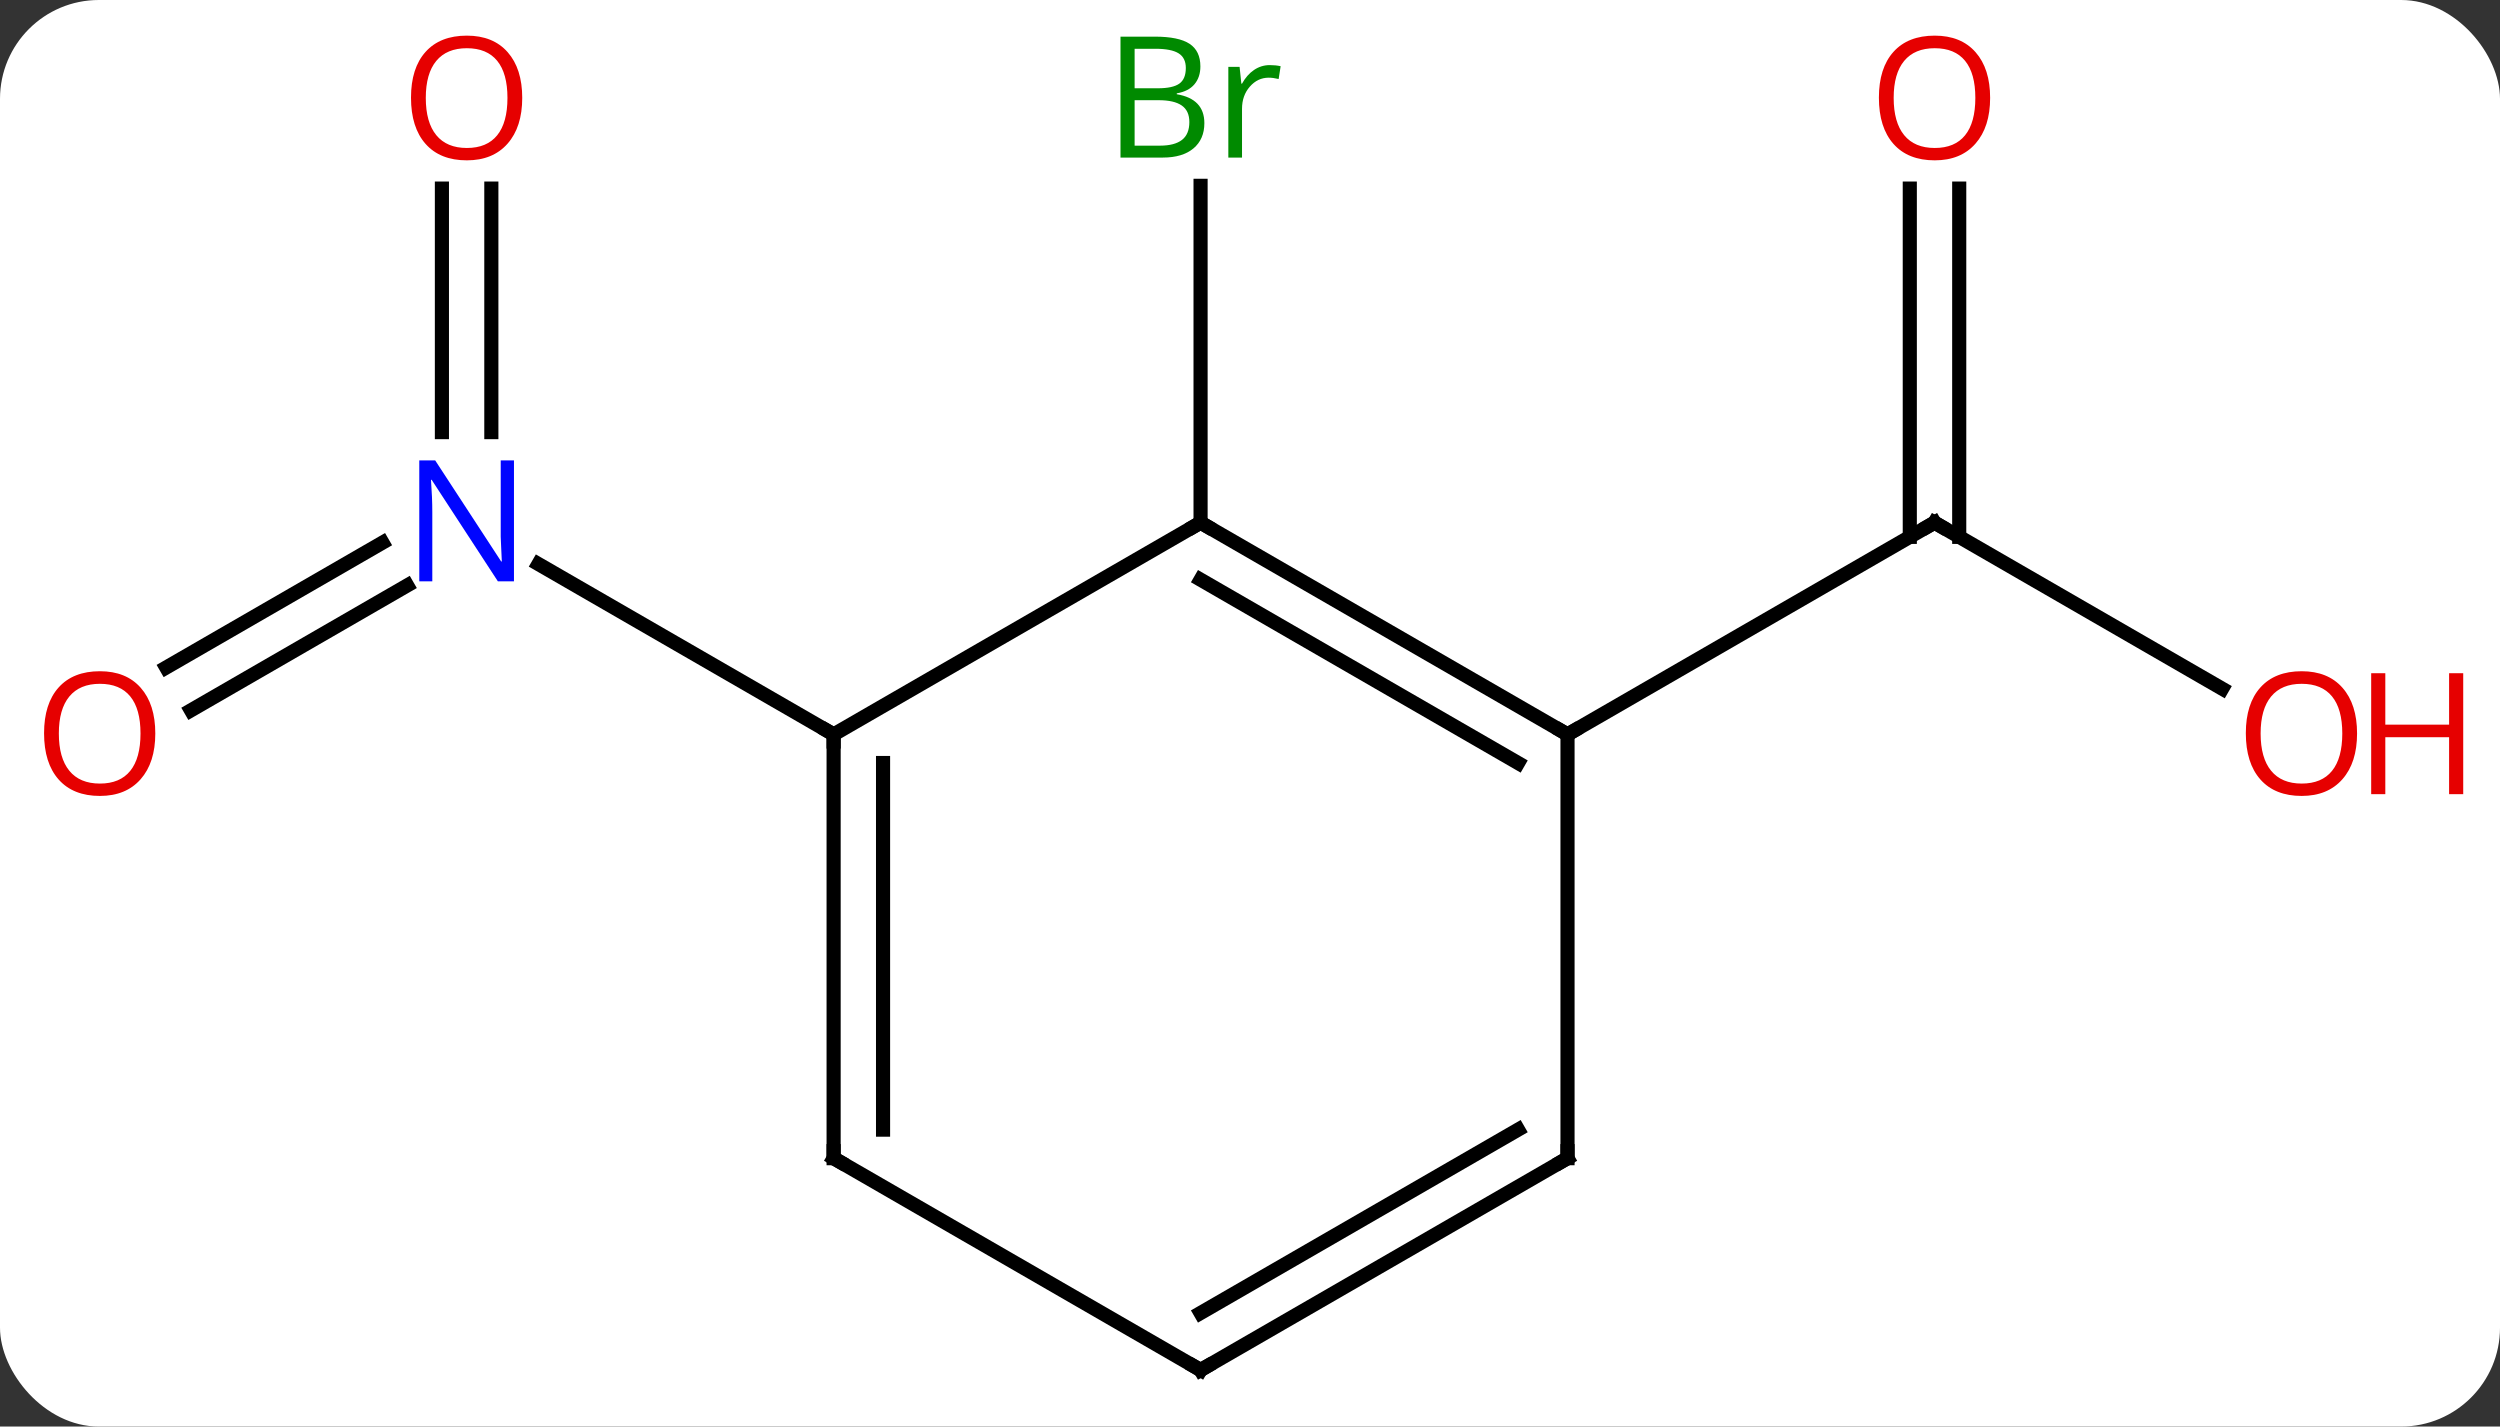 <svg width="177" viewBox="0 0 177 101" style="fill-opacity:1; color-rendering:auto; color-interpolation:auto; text-rendering:auto; stroke:black; stroke-linecap:square; stroke-miterlimit:10; shape-rendering:auto; stroke-opacity:1; fill:black; stroke-dasharray:none; font-weight:normal; stroke-width:1; font-family:'Open Sans'; font-style:normal; stroke-linejoin:miter; font-size:12; stroke-dashoffset:0; image-rendering:auto;" height="101" class="cas-substance-image" xmlns:xlink="http://www.w3.org/1999/xlink" xmlns="http://www.w3.org/2000/svg"><rect x="0" y="0" width="177" height="101" fill="#333333" stroke="none"/><svg class="cas-substance-single-component"><rect y="0" x="0" width="177" stroke="none" ry="7" rx="7" height="101" fill="white" class="cas-substance-group"/><svg y="0" x="0" width="177" viewBox="0 0 177 101" style="fill:black;" height="101" class="cas-substance-single-component-image"><svg><g><g transform="translate(85,52)" style="text-rendering:geometricPrecision; color-rendering:optimizeQuality; color-interpolation:linearRGB; stroke-linecap:butt; image-rendering:optimizeQuality;"><line y2="-3.241" y1="-15" x2="72.329" x1="51.963" style="fill:none;"/><line y2="-38.648" y1="-13.99" x2="53.713" x1="53.713" style="fill:none;"/><line y2="-38.648" y1="-13.99" x2="50.213" x1="50.213" style="fill:none;"/><line y2="0" y1="-15" x2="25.98" x1="51.963" style="fill:none;"/><line y2="-15" y1="-38.844" x2="0" x1="0" style="fill:none;"/><line y2="-4.742" y1="-13.58" x2="-73.231" x1="-57.922" style="fill:none;"/><line y2="-1.71" y1="-10.549" x2="-71.481" x1="-56.172" style="fill:none;"/><line y2="-38.648" y1="-21.406" x2="-50.213" x1="-50.213" style="fill:none;"/><line y2="-38.648" y1="-21.406" x2="-53.713" x1="-53.713" style="fill:none;"/><line y2="0" y1="-12.065" x2="-25.98" x1="-46.879" style="fill:none;"/><line y2="-15" y1="0" x2="0" x1="25.98" style="fill:none;"/><line y2="-10.959" y1="2.021" x2="-0" x1="22.48" style="fill:none;"/><line y2="30" y1="0" x2="25.98" x1="25.98" style="fill:none;"/><line y2="0" y1="-15" x2="-25.98" x1="0" style="fill:none;"/><line y2="45" y1="30" x2="0" x1="25.98" style="fill:none;"/><line y2="40.959" y1="27.979" x2="-0" x1="22.48" style="fill:none;"/><line y2="30" y1="0" x2="-25.98" x1="-25.98" style="fill:none;"/><line y2="27.979" y1="2.021" x2="-22.48" x1="-22.48" style="fill:none;"/><line y2="30" y1="45" x2="-25.98" x1="0" style="fill:none;"/><path style="fill:none; stroke-miterlimit:5;" d="M52.396 -14.75 L51.963 -15 L51.53 -14.75"/></g><g transform="translate(85,52)" style="stroke-linecap:butt; fill:rgb(230,0,0); text-rendering:geometricPrecision; color-rendering:optimizeQuality; image-rendering:optimizeQuality; font-family:'Open Sans'; stroke:rgb(230,0,0); color-interpolation:linearRGB; stroke-miterlimit:5;"><path style="stroke:none;" d="M81.88 -0.07 Q81.88 1.992 80.841 3.172 Q79.802 4.352 77.959 4.352 Q76.068 4.352 75.037 3.188 Q74.005 2.023 74.005 -0.086 Q74.005 -2.18 75.037 -3.328 Q76.068 -4.477 77.959 -4.477 Q79.818 -4.477 80.849 -3.305 Q81.88 -2.133 81.88 -0.07 ZM75.052 -0.07 Q75.052 1.664 75.795 2.57 Q76.537 3.477 77.959 3.477 Q79.38 3.477 80.107 2.578 Q80.834 1.68 80.834 -0.07 Q80.834 -1.805 80.107 -2.695 Q79.38 -3.586 77.959 -3.586 Q76.537 -3.586 75.795 -2.688 Q75.052 -1.789 75.052 -0.07 Z"/><path style="stroke:none;" d="M89.396 4.227 L88.396 4.227 L88.396 0.195 L83.88 0.195 L83.88 4.227 L82.88 4.227 L82.88 -4.336 L83.88 -4.336 L83.88 -0.695 L88.396 -0.695 L88.396 -4.336 L89.396 -4.336 L89.396 4.227 Z"/><path style="stroke:none;" d="M55.901 -45.07 Q55.901 -43.008 54.861 -41.828 Q53.822 -40.648 51.979 -40.648 Q50.088 -40.648 49.057 -41.812 Q48.026 -42.977 48.026 -45.086 Q48.026 -47.18 49.057 -48.328 Q50.088 -49.477 51.979 -49.477 Q53.838 -49.477 54.869 -48.305 Q55.901 -47.133 55.901 -45.07 ZM49.072 -45.07 Q49.072 -43.336 49.815 -42.43 Q50.557 -41.523 51.979 -41.523 Q53.401 -41.523 54.127 -42.422 Q54.854 -43.32 54.854 -45.07 Q54.854 -46.805 54.127 -47.695 Q53.401 -48.586 51.979 -48.586 Q50.557 -48.586 49.815 -47.688 Q49.072 -46.789 49.072 -45.07 Z"/><path style="fill:rgb(0,138,0); stroke:none;" d="M-5.669 -49.406 L-3.247 -49.406 Q-1.544 -49.406 -0.778 -48.898 Q-0.013 -48.391 -0.013 -47.297 Q-0.013 -46.531 -0.435 -46.031 Q-0.856 -45.531 -1.685 -45.391 L-1.685 -45.328 Q0.269 -45 0.269 -43.281 Q0.269 -42.141 -0.505 -41.492 Q-1.278 -40.844 -2.669 -40.844 L-5.669 -40.844 L-5.669 -49.406 ZM-4.669 -45.75 L-3.028 -45.75 Q-1.966 -45.75 -1.505 -46.078 Q-1.044 -46.406 -1.044 -47.188 Q-1.044 -47.906 -1.56 -48.227 Q-2.075 -48.547 -3.2 -48.547 L-4.669 -48.547 L-4.669 -45.75 ZM-4.669 -44.906 L-4.669 -41.688 L-2.872 -41.688 Q-1.841 -41.688 -1.317 -42.094 Q-0.794 -42.5 -0.794 -43.359 Q-0.794 -44.156 -1.333 -44.531 Q-1.872 -44.906 -2.966 -44.906 L-4.669 -44.906 ZM4.903 -47.391 Q5.325 -47.391 5.669 -47.312 L5.528 -46.406 Q5.138 -46.5 4.825 -46.5 Q4.044 -46.5 3.489 -45.867 Q2.935 -45.234 2.935 -44.297 L2.935 -40.844 L1.966 -40.844 L1.966 -47.266 L2.763 -47.266 L2.888 -46.078 L2.935 -46.078 Q3.278 -46.703 3.786 -47.047 Q4.294 -47.391 4.903 -47.391 Z"/><path style="fill:rgb(0,5,255); stroke:none;" d="M-48.611 -10.844 L-49.752 -10.844 L-54.44 -18.031 L-54.486 -18.031 Q-54.393 -16.766 -54.393 -15.719 L-54.393 -10.844 L-55.315 -10.844 L-55.315 -19.406 L-54.19 -19.406 L-49.518 -12.25 L-49.471 -12.25 Q-49.471 -12.406 -49.518 -13.266 Q-49.565 -14.125 -49.549 -14.5 L-49.549 -19.406 L-48.611 -19.406 L-48.611 -10.844 Z"/><path style="stroke:none;" d="M-74.005 -0.07 Q-74.005 1.992 -75.045 3.172 Q-76.084 4.352 -77.927 4.352 Q-79.818 4.352 -80.849 3.188 Q-81.88 2.023 -81.88 -0.086 Q-81.88 -2.18 -80.849 -3.328 Q-79.818 -4.477 -77.927 -4.477 Q-76.068 -4.477 -75.037 -3.305 Q-74.005 -2.133 -74.005 -0.07 ZM-80.834 -0.07 Q-80.834 1.664 -80.091 2.57 Q-79.349 3.477 -77.927 3.477 Q-76.505 3.477 -75.779 2.578 Q-75.052 1.68 -75.052 -0.07 Q-75.052 -1.805 -75.779 -2.695 Q-76.505 -3.586 -77.927 -3.586 Q-79.349 -3.586 -80.091 -2.688 Q-80.834 -1.789 -80.834 -0.07 Z"/><path style="stroke:none;" d="M-48.026 -45.07 Q-48.026 -43.008 -49.065 -41.828 Q-50.104 -40.648 -51.947 -40.648 Q-53.838 -40.648 -54.869 -41.812 Q-55.901 -42.977 -55.901 -45.086 Q-55.901 -47.18 -54.869 -48.328 Q-53.838 -49.477 -51.947 -49.477 Q-50.088 -49.477 -49.057 -48.305 Q-48.026 -47.133 -48.026 -45.07 ZM-54.854 -45.07 Q-54.854 -43.336 -54.111 -42.43 Q-53.369 -41.523 -51.947 -41.523 Q-50.526 -41.523 -49.799 -42.422 Q-49.072 -43.32 -49.072 -45.07 Q-49.072 -46.805 -49.799 -47.695 Q-50.526 -48.586 -51.947 -48.586 Q-53.369 -48.586 -54.111 -47.688 Q-54.854 -46.789 -54.854 -45.07 Z"/><path style="fill:none; stroke:black;" d="M25.547 -0.25 L25.98 0 L26.413 -0.25"/><path style="fill:none; stroke:black;" d="M0.433 -14.75 L0 -15 L-0.433 -14.75"/><path style="fill:none; stroke:black;" d="M25.98 29.5 L25.98 30 L25.547 30.25"/><path style="fill:none; stroke:black;" d="M-25.98 0.5 L-25.98 0 L-26.413 -0.25"/><path style="fill:none; stroke:black;" d="M0.433 44.75 L0 45 L-0.433 44.75"/><path style="fill:none; stroke:black;" d="M-25.98 29.5 L-25.98 30 L-25.547 30.25"/></g></g></svg></svg></svg></svg>